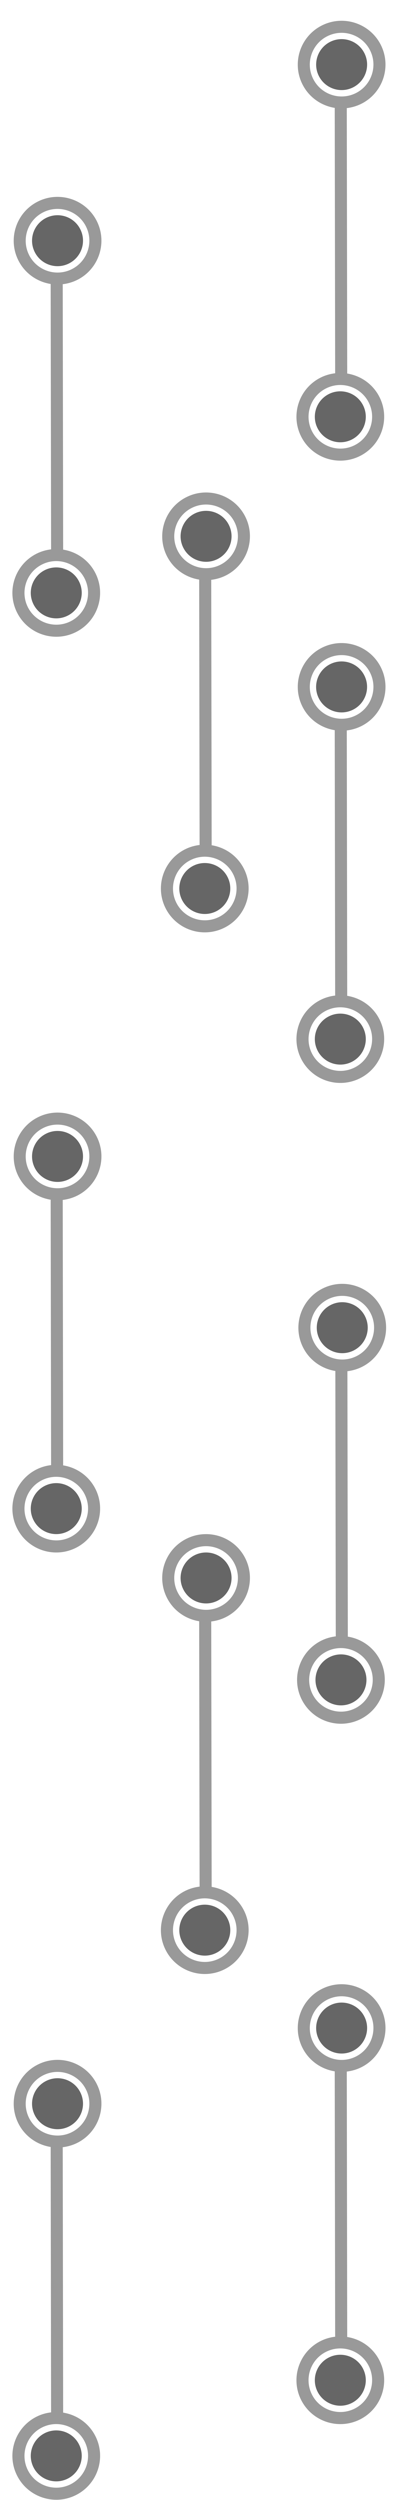 <?xml version="1.0" encoding="utf-8"?>
<!-- Generator: Adobe Illustrator 18.0.0, SVG Export Plug-In . SVG Version: 6.00 Build 0)  -->
<!DOCTYPE svg PUBLIC "-//W3C//DTD SVG 1.1//EN" "http://www.w3.org/Graphics/SVG/1.1/DTD/svg11.dtd">
<svg version="1.1"
	 id="svg2" xmlns:dc="http://purl.org/dc/elements/1.1/" xmlns:cc="http://creativecommons.org/ns#" xmlns:rdf="http://www.w3.org/1999/02/22-rdf-syntax-ns#" xmlns:svg="http://www.w3.org/2000/svg"
	 xmlns="http://www.w3.org/2000/svg" xmlns:xlink="http://www.w3.org/1999/xlink" x="0px" y="0px"
	 viewBox="270.9 -323.2 141.7 861.8" enable-background="new 270.9 -323.2 141.7 861.8" xml:space="preserve">
<g id="g10" transform="matrix(1.333,0,0,-1.333,0,213.333)">
	<g id="g12" transform="scale(0.1)">
		<path id="path14" fill="#666666" d="M2148.5,2550.8c-32.6-16.2-46-55.7-29.8-88.3c16.2-32.6,55.7-46,88.3-29.8
			c32.6,16.2,46,55.7,29.8,88.3C2220.7,2553.6,2181.1,2566.9,2148.5,2550.8"/>
		<path id="path16" fill="#666666" d="M2151.8,3461.6c-32.6-16.2-46-55.7-29.8-88.3c16.2-32.6,55.7-46,88.3-29.8
			c32.6,16.2,46,55.7,29.8,88.3C2224,3464.4,2184.5,3477.7,2151.8,3461.6"/>
		<path id="path88" fill="#999999" d="M2254.8,3439c-20.1,40.7-69.6,57.3-110.3,37.2c-40.7-20.1-57.4-69.6-37.2-110.3
			c20.1-40.7,69.6-57.4,110.3-37.2C2258.3,3348.9,2275,3398.4,2254.8,3439z M2141.3,2565.4c-40.7-20.1-57.3-69.6-37.2-110.2
			c20.1-40.6,69.6-57.3,110.2-37.2c40.6,20.1,57.3,69.6,37.2,110.2C2231.4,2568.9,2181.9,2585.6,2141.3,2565.4z M2282.8,3452.9
			c27.8-56.1,4.8-124.3-51.3-152c-12-5.9-24.5-9.4-37-10.9l1.1-686.4c35-5.6,66.9-27.4,83.8-61.5c27.8-56.1,4.8-124.2-51.3-152
			c-56.1-27.8-124.2-4.8-152,51.3c-27.8,56.1-4.8,124.2,51.3,152c11.9,5.9,24.4,9.4,37,10.9l-1.1,686.3c-35,5.6-66.9,27.4-83.8,61.5
			c-27.8,56.1-4.8,124.3,51.3,152C2186.8,3531.9,2255,3508.9,2282.8,3452.9z"/>
	</g>
</g>
<g id="g10_2_" transform="matrix(1.333,0,0,-1.333,0,213.333)">
	<g id="g12_2_" transform="scale(0.1)">
		<path id="path14_2_" fill="#666666" d="M2532.7,1786.3c-32.6-16.2-46-55.7-29.8-88.3c16.2-32.6,55.7-46,88.3-29.8
			c32.6,16.2,46,55.7,29.8,88.3C2604.9,1789.1,2565.3,1802.4,2532.7,1786.3"/>
		<path id="path16_2_" fill="#666666" d="M2536,2697.1c-32.6-16.2-46-55.7-29.8-88.3c16.2-32.6,55.7-46,88.3-29.8
			c32.6,16.2,46,55.7,29.8,88.3C2608.2,2699.9,2568.6,2713.2,2536,2697.1"/>
		<path id="path88_2_" fill="#999999" d="M2639,2674.5c-20.1,40.7-69.6,57.3-110.3,37.2c-40.7-20.1-57.4-69.6-37.2-110.3
			c20.1-40.7,69.6-57.4,110.3-37.2C2642.5,2584.4,2659.2,2633.9,2639,2674.5z M2525.4,1800.9c-40.6-20.1-57.3-69.6-37.2-110.2
			s69.6-57.3,110.2-37.2c40.6,20.1,57.3,69.6,37.2,110.2C2615.5,1804.4,2566.1,1821.1,2525.4,1800.9z M2666.9,2688.4
			c27.8-56.1,4.8-124.3-51.3-152c-12-5.9-24.5-9.4-37-10.9l1.1-686.4c35-5.6,66.9-27.4,83.8-61.5c27.8-56.1,4.8-124.2-51.3-152
			c-56.1-27.8-124.2-4.8-152,51.3c-27.8,56.1-4.8,124.2,51.3,152c11.9,5.9,24.4,9.4,37,10.9l-1.1,686.3c-35,5.6-66.9,27.4-83.8,61.5
			c-27.8,56.1-4.8,124.3,51.3,152C2571,2767.4,2639.2,2744.4,2666.9,2688.4z"/>
	</g>
</g>
<g id="g10_3_" transform="matrix(1.333,0,0,-1.333,0,213.333)">
	<g id="g12_3_" transform="scale(0.1)">
		<path id="path14_3_" fill="#666666" d="M2884.9-260.3c-32.6-16.2-46-55.7-29.8-88.3c16.2-32.6,55.7-46,88.3-29.8
			c32.6,16.2,46,55.7,29.8,88.3C2957.1-257.4,2917.5-244.1,2884.9-260.3"/>
		<path id="path16_3_" fill="#666666" d="M2888.2,650.5c-32.6-16.2-46-55.7-29.8-88.3c16.2-32.6,55.7-46,88.3-29.8
			c32.6,16.2,46,55.7,29.8,88.3C2960.4,653.3,2920.9,666.7,2888.2,650.5"/>
		<path id="path88_3_" fill="#999999" d="M2991.2,628c-20.1,40.7-69.6,57.3-110.3,37.2c-40.7-20.2-57.4-69.6-37.2-110.3
			c20.1-40.7,69.6-57.4,110.3-37.2C2994.7,537.8,3011.4,587.3,2991.2,628z M2877.6-245.6c-40.6-20.1-57.3-69.6-37.2-110.2
			s69.6-57.3,110.2-37.2c40.6,20.1,57.3,69.6,37.2,110.2C2967.7-242.2,2918.3-225.5,2877.6-245.6z M3019.1,641.8
			c27.8-56.1,4.8-124.3-51.3-152c-12-5.9-24.5-9.4-37-10.9l1.1-686.4c35-5.6,66.9-27.4,83.8-61.5c27.8-56.1,4.8-124.2-51.3-152
			c-56.1-27.8-124.2-4.8-152,51.3s-4.8,124.2,51.3,152c11.9,5.9,24.4,9.4,37,10.9l-1.1,686.3c-35,5.6-66.9,27.4-83.8,61.5
			c-27.8,56.1-4.8,124.3,51.3,152C2923.2,720.9,2991.4,697.9,3019.1,641.8z"/>
	</g>
</g>
<g id="g10_4_" transform="matrix(1.333,0,0,-1.333,0,213.333)">
	<g id="g12_4_" transform="scale(0.1)">
		<path id="path14_4_" fill="#666666" d="M2148.5,182.6c-32.6-16.2-46-55.7-29.8-88.3c16.2-32.6,55.7-46,88.3-29.8
			c32.6,16.2,46,55.7,29.8,88.3C2220.7,185.5,2181.1,198.8,2148.5,182.6"/>
		<path id="path16_4_" fill="#666666" d="M2151.8,1093.4c-32.6-16.2-46-55.7-29.8-88.3c16.2-32.6,55.7-46,88.3-29.8
			c32.6,16.2,46,55.7,29.8,88.3C2224,1096.2,2184.5,1109.6,2151.8,1093.4"/>
		<path id="path88_4_" fill="#999999" d="M2254.8,1070.9c-20.1,40.7-69.6,57.3-110.3,37.2c-40.7-20.1-57.4-69.6-37.2-110.3
			c20.1-40.7,69.6-57.3,110.3-37.2C2258.3,980.8,2275,1030.2,2254.8,1070.9z M2141.3,197.3c-40.7-20.1-57.3-69.6-37.2-110.2
			c20.1-40.6,69.6-57.3,110.2-37.2c40.6,20.1,57.3,69.6,37.2,110.2C2231.4,200.7,2181.9,217.4,2141.3,197.3z M2282.8,1084.7
			c27.8-56.1,4.8-124.2-51.3-152c-12-5.9-24.5-9.4-37-10.9l1.1-686.4c35-5.6,66.9-27.4,83.8-61.5c27.8-56.1,4.8-124.2-51.3-152
			c-56.1-27.8-124.2-4.8-152,51.3c-27.8,56.1-4.8,124.2,51.3,152c11.9,5.9,24.4,9.4,37,10.9l-1.1,686.3c-35,5.6-66.9,27.4-83.8,61.5
			c-27.8,56.1-4.8,124.2,51.3,152C2186.8,1163.8,2255,1140.8,2282.8,1084.7z"/>
	</g>
</g>
<g id="g10_5_" transform="matrix(1.333,0,0,-1.333,0,213.333)">
	<g id="g12_5_" transform="scale(0.1)">
		<path id="path14_5_" fill="#666666" d="M2532.7-907.5c-32.6-16.2-46-55.7-29.8-88.3c16.2-32.6,55.7-46,88.3-29.8
			c32.6,16.2,46,55.7,29.8,88.3C2604.9-904.7,2565.3-891.4,2532.7-907.5"/>
		<path id="path16_5_" fill="#666666" d="M2536,3.3c-32.6-16.2-46-55.7-29.8-88.3c16.2-32.6,55.7-46,88.3-29.8
			c32.6,16.2,46,55.7,29.8,88.3C2608.2,6.1,2568.6,19.4,2536,3.3"/>
		<path id="path88_5_" fill="#999999" d="M2639-19.3c-20.1,40.7-69.6,57.3-110.3,37.2c-40.7-20.2-57.4-69.6-37.2-110.3
			c20.1-40.7,69.6-57.4,110.3-37.2C2642.5-109.4,2659.2-59.9,2639-19.3z M2525.4-892.9c-40.7-20.1-57.3-69.6-37.2-110.2
			c20.1-40.6,69.6-57.3,110.2-37.2c40.6,20.1,57.3,69.6,37.2,110.2C2615.5-889.4,2566.1-872.7,2525.4-892.9z M2666.9-5.4
			c27.8-56.1,4.8-124.3-51.3-152c-12-5.9-24.5-9.4-37-10.9l1.1-686.4c35-5.6,66.9-27.4,83.8-61.5c27.8-56.1,4.8-124.2-51.3-152
			c-56.1-27.8-124.2-4.8-152,51.3c-27.8,56.1-4.8,124.2,51.3,152c11.9,5.9,24.4,9.4,37,10.9l-1.1,686.3c-35,5.6-66.9,27.4-83.8,61.5
			c-27.8,56.1-4.8,124.3,51.3,152C2571,73.6,2639.2,50.6,2666.9-5.4z"/>
	</g>
</g>
<g id="g10_8_" transform="matrix(1.333,0,0,-1.333,0,213.333)">
	<g id="g12_8_" transform="scale(0.1)">
		<path id="path14_8_" fill="#666666" d="M2883.2,1396.8c-32.6-16.2-46-55.7-29.8-88.3c16.2-32.6,55.7-46,88.3-29.8
			c32.6,16.2,46,55.7,29.8,88.3C2955.4,1399.7,2915.8,1413,2883.2,1396.8"/>
		<path id="path16_8_" fill="#666666" d="M2886.5,2307.6c-32.6-16.2-46-55.7-29.8-88.3c16.2-32.6,55.7-46,88.3-29.8
			c32.6,16.2,46,55.7,29.8,88.3C2958.7,2310.4,2919.2,2323.8,2886.5,2307.6"/>
		<path id="path88_8_" fill="#999999" d="M2989.6,2285.1c-20.1,40.7-69.6,57.3-110.3,37.2c-40.7-20.1-57.4-69.6-37.2-110.3
			c20.1-40.7,69.6-57.4,110.3-37.2C2993,2195,3009.7,2244.4,2989.6,2285.1z M2876,1411.5c-40.6-20.1-57.3-69.6-37.2-110.2
			c20.1-40.7,69.6-57.3,110.2-37.2c40.6,20.1,57.3,69.6,37.2,110.2C2966.1,1415,2916.6,1431.6,2876,1411.5z M3017.5,2298.9
			c27.8-56.1,4.8-124.3-51.3-152c-12-5.9-24.5-9.4-37-10.9l1.1-686.3c35-5.6,66.9-27.4,83.8-61.5c27.8-56.1,4.8-124.2-51.3-152
			c-56.1-27.8-124.2-4.8-152,51.3c-27.8,56.1-4.8,124.2,51.3,152c11.9,5.9,24.4,9.4,37,10.9l-1.1,686.3c-35,5.6-66.9,27.4-83.8,61.5
			c-27.8,56.1-4.8,124.3,51.3,152C2921.5,2378,2989.7,2355,3017.5,2298.9z"/>
	</g>
</g>
<g id="g10_1_" transform="matrix(1.333,0,0,-1.333,0,213.333)">
	<g id="g12_1_" transform="scale(0.1)">
		<path id="path14_1_" fill="#666666" d="M2883.2,3006.2c-32.6-16.2-46-55.7-29.8-88.3s55.7-46,88.3-29.8
			c32.6,16.2,46,55.7,29.8,88.3C2955.4,3009,2915.8,3022.3,2883.2,3006.2"/>
		<path id="path16_1_" fill="#666666" d="M2886.6,3917c-32.6-16.2-46-55.7-29.8-88.3c16.2-32.6,55.7-46,88.3-29.8
			c32.6,16.2,46,55.7,29.8,88.3C2958.7,3919.8,2919.2,3933.1,2886.6,3917"/>
		<path id="path88_1_" fill="#999999" d="M2989.6,3894.4c-20.1,40.7-69.6,57.3-110.3,37.2c-40.7-20.1-57.4-69.6-37.2-110.3
			c20.1-40.7,69.6-57.4,110.3-37.2C2993,3804.3,3009.7,3853.8,2989.6,3894.4z M2876,3020.8c-40.7-20.1-57.3-69.6-37.2-110.2
			c20.1-40.6,69.6-57.3,110.2-37.2c40.6,20.1,57.3,69.6,37.2,110.2C2966.1,3024.3,2916.6,3041,2876,3020.8z M3017.5,3908.3
			c27.8-56.1,4.8-124.3-51.3-152c-12-5.9-24.5-9.4-37-10.9l1.1-686.4c35-5.6,66.9-27.4,83.8-61.5c27.8-56.1,4.8-124.2-51.3-152
			c-56.1-27.8-124.2-4.8-152,51.3c-27.8,56.1-4.8,124.2,51.3,152c11.9,5.9,24.4,9.4,37,10.9L2898,3746c-35,5.6-66.9,27.4-83.8,61.5
			c-27.8,56.1-4.8,124.3,51.3,152C2921.5,3987.3,2989.7,3964.3,3017.5,3908.3z"/>
	</g>
</g>
<g id="g10_6_" transform="matrix(1.333,0,0,-1.333,0,213.333)">
	<g id="g12_6_" transform="scale(0.1)">
		<path id="path14_6_" fill="#666666" d="M2883.2-2071.5c-32.6-16.2-46-55.7-29.8-88.3c16.2-32.6,55.7-46,88.3-29.8
			c32.6,16.2,46,55.7,29.8,88.3C2955.4-2068.7,2915.8-2055.3,2883.2-2071.5"/>
		<path id="path16_6_" fill="#666666" d="M2886.6-1160.7c-32.6-16.2-46-55.7-29.8-88.3c16.2-32.6,55.7-46,88.3-29.8
			c32.6,16.2,46,55.7,29.8,88.3C2958.7-1157.9,2919.2-1144.6,2886.6-1160.7"/>
		<path id="path88_6_" fill="#999999" d="M2989.6-1183.3c-20.1,40.7-69.6,57.3-110.3,37.2c-40.7-20.2-57.4-69.6-37.2-110.3
			c20.1-40.7,69.6-57.4,110.3-37.2C2993-1273.4,3009.7-1223.9,2989.6-1183.3z M2876-2056.8c-40.7-20.1-57.3-69.6-37.2-110.2
			c20.1-40.7,69.6-57.3,110.2-37.2c40.6,20.1,57.3,69.6,37.2,110.2C2966.1-2053.4,2916.6-2036.7,2876-2056.8z M3017.5-1169.4
			c27.8-56.1,4.8-124.3-51.3-152c-12-5.9-24.5-9.4-37-10.9l1.1-686.4c35-5.6,66.9-27.4,83.8-61.5c27.8-56.1,4.8-124.2-51.3-152
			c-56.1-27.8-124.2-4.8-152,51.3c-27.8,56.1-4.8,124.2,51.3,152c11.9,5.9,24.4,9.4,37,10.9l-1.1,686.3c-35,5.6-66.9,27.4-83.8,61.5
			c-27.8,56.1-4.8,124.3,51.3,152C2921.5-1090.4,2989.7-1113.4,3017.5-1169.4z"/>
	</g>
</g>
<g id="g10_7_" transform="matrix(1.333,0,0,-1.333,0,213.333)">
	<g id="g12_7_" transform="scale(0.1)">
		<path id="path14_7_" fill="#666666" d="M2148.5-2267.1c-32.6-16.2-46-55.7-29.8-88.3s55.7-46,88.3-29.8
			c32.6,16.2,46,55.7,29.8,88.3C2220.7-2264.3,2181.1-2251,2148.5-2267.1"/>
		<path id="path16_7_" fill="#666666" d="M2151.8-1356.4c-32.6-16.2-46-55.7-29.8-88.3c16.2-32.6,55.7-46,88.3-29.8
			c32.6,16.2,46,55.7,29.8,88.3C2224-1353.5,2184.5-1340.2,2151.8-1356.4"/>
		<path id="path88_7_" fill="#999999" d="M2254.8-1378.9c-20.1,40.7-69.6,57.3-110.3,37.2c-40.7-20.2-57.4-69.6-37.2-110.3
			c20.1-40.7,69.6-57.4,110.3-37.2C2258.3-1469,2275-1419.5,2254.8-1378.9z M2141.3-2252.5c-40.7-20.1-57.3-69.6-37.2-110.2
			c20.1-40.6,69.6-57.3,110.2-37.2c40.6,20.1,57.3,69.6,37.2,110.2C2231.4-2249,2181.9-2232.3,2141.3-2252.5z M2282.8-1365
			c27.8-56.1,4.8-124.3-51.3-152c-12-5.9-24.5-9.4-37-10.9l1.1-686.4c35-5.6,66.9-27.4,83.8-61.5c27.8-56.1,4.8-124.2-51.3-152
			c-56.1-27.8-124.2-4.8-152,51.3c-27.8,56.1-4.8,124.2,51.3,152c11.9,5.9,24.4,9.4,37,10.9l-1.1,686.3c-35,5.6-66.9,27.4-83.8,61.5
			c-27.8,56.1-4.8,124.3,51.3,152C2186.8-1286,2255-1309,2282.8-1365z"/>
	</g>
</g>
</svg>
